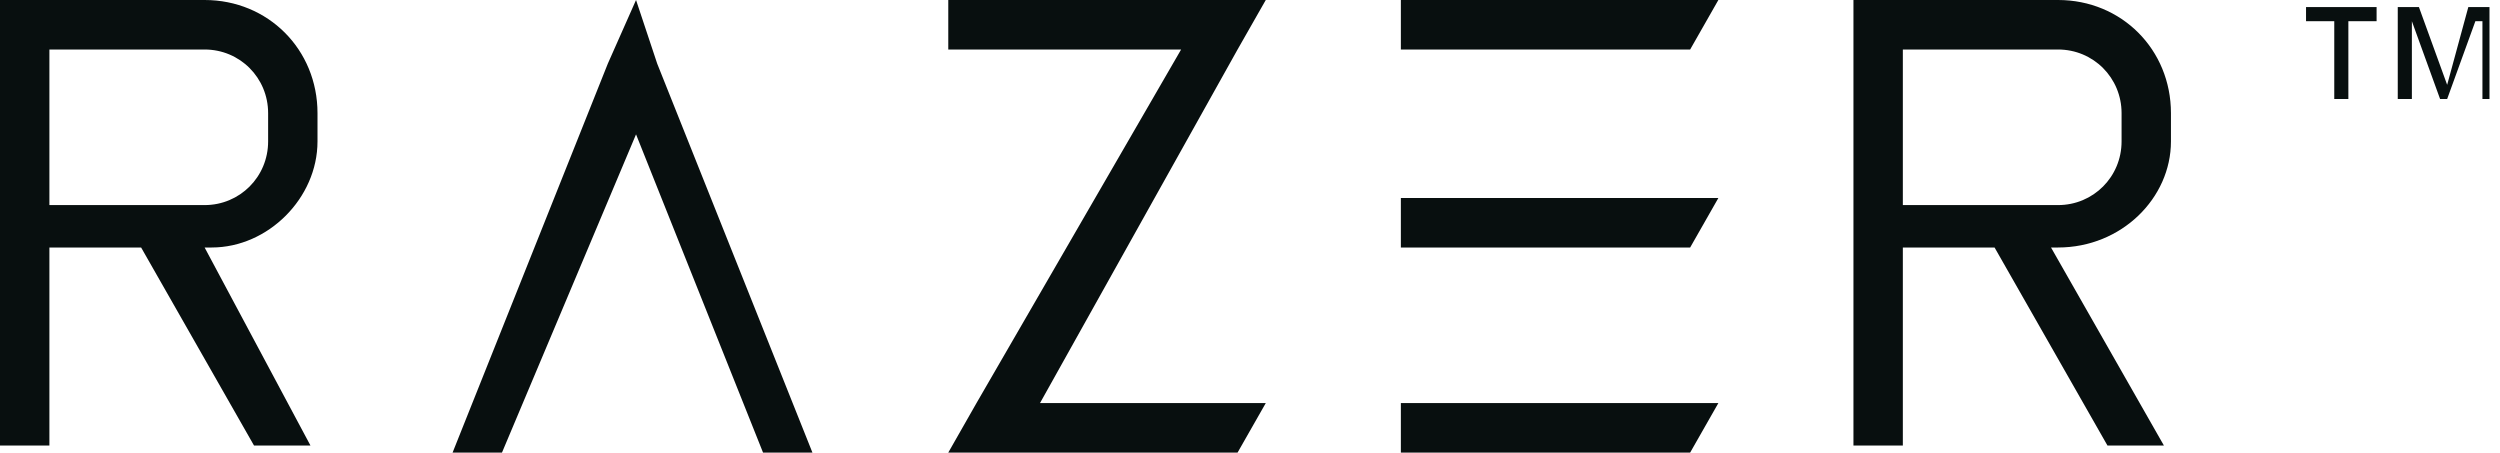 <svg width="116" height="21" viewBox="0 0 116 21" fill="none" xmlns="http://www.w3.org/2000/svg">
<path fill-rule="evenodd" clip-rule="evenodd" d="M14.732 6.562V5.25C14.732 2.297 12.441 0 9.494 0H2.292H0V11.484V20.672H2.292V11.484H6.548L11.786 20.672H14.405L9.494 11.484H9.822C12.441 11.484 14.732 9.187 14.732 6.562ZM2.292 2.297H9.494C11.131 2.297 12.441 3.609 12.441 5.25V6.562C12.441 8.203 11.131 9.516 9.494 9.516H2.292V2.297ZM58.732 18.703H48.256L57.423 2.297L58.732 0H56.113H44V2.297H54.804L45.309 18.703L44 21H46.619H57.423L58.732 18.703ZM79.732 0H65V2.297H78.423L79.732 0ZM65 9.188H79.732L78.423 11.484H65V9.188ZM79.732 18.703H65V21H78.423L79.732 18.703ZM100.732 5.25V6.562C100.732 9.187 98.441 11.484 95.494 11.484H95.167L100.405 20.672H97.786L92.548 11.484H88.292V20.672H86V11.484V0H88.292H95.494C98.441 0 100.732 2.297 100.732 5.25ZM95.494 2.297H88.292V9.516H95.494C97.131 9.516 98.441 8.203 98.441 6.562V5.25C98.441 3.609 97.131 2.297 95.494 2.297ZM29.512 6.234L23.292 21H21L28.203 2.953L29.512 0L30.494 2.953L37.697 21H35.405L29.512 6.234ZM107 0.984V0.328H110.274V0.984H108.964V4.594H108.31V0.984H107ZM111.256 0.328V4.594H111.911V0.984L113.22 4.594H113.548L114.857 0.984H115.185V4.594H115.512V0.328H114.53L113.548 3.937L112.238 0.328H111.256Z" fill="#080F0F"/>
</svg>

